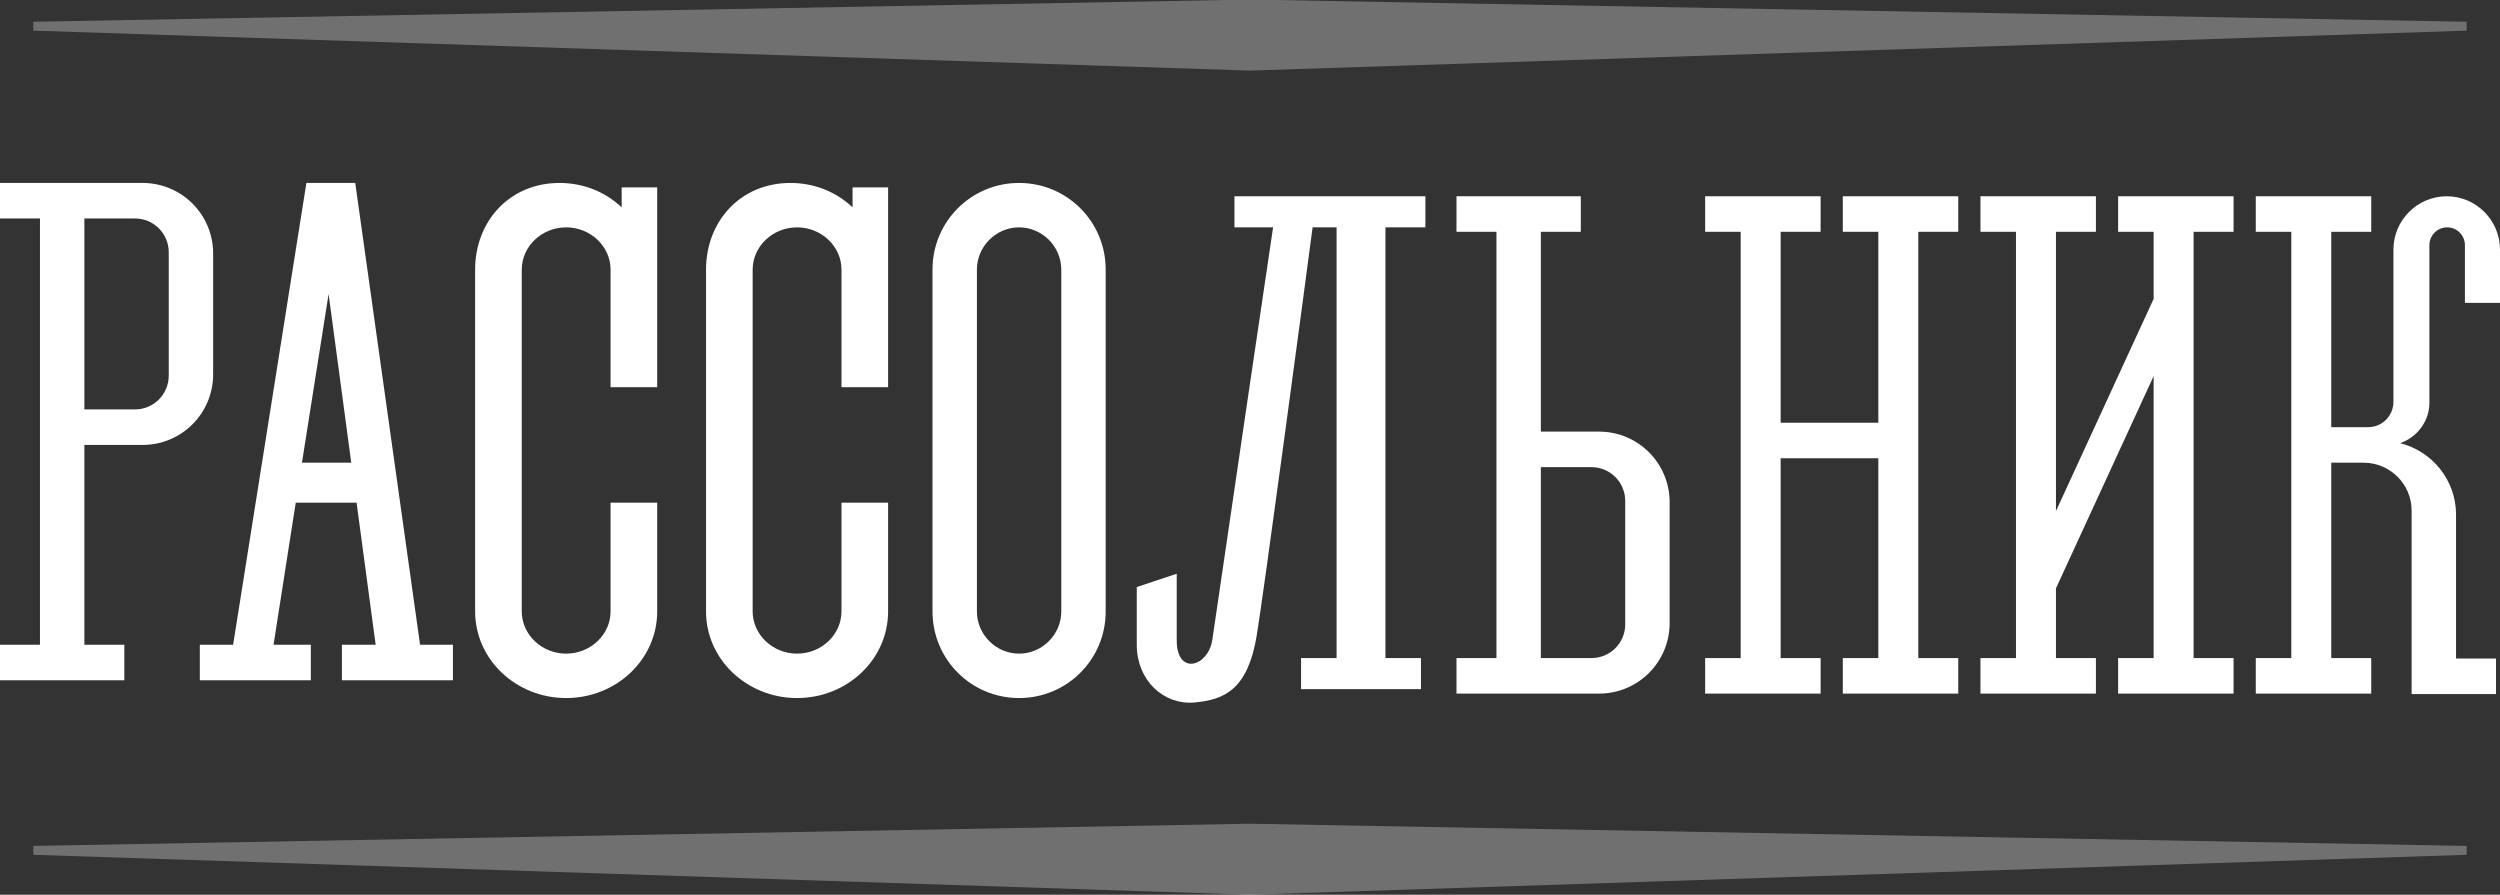 <svg version="1.1" xmlns="http://www.w3.org/2000/svg" xmlns:xlink="http://www.w3.org/1999/xlink" x="0px" y="0px"
	 viewBox="0 0 563 201.5" style="enable-background:new 0 0 563 201.5;" xml:space="preserve">
<rect x="0" y="0" width="563" height="201.5" fill="#333333" stroke="none"/>
<style type="text/css">
	.footer-logo-path1{fill:#FFFFFF;}
	.footer-logo-path2{opacity:0.3;fill:#FFFFFF;}
</style>
<g>
	<path class="footer-logo-path1" d="M48,57.1c0-8.8-7.1-15.9-15.9-15.9H0v8h9v96H0v8h28v-8h-9v-45h13.1c8.8,0,15.9-7.1,15.9-15.9V57.1z M38,84.6
		c0,4.2-3.4,7.6-7.6,7.6H19v-43h11.4c4.2,0,7.6,3.4,7.6,7.6V84.6z"/>
	<path class="footer-logo-path1" d="M360.1,97.2H347v-45h9v-8h-28v8h9v96h-9v8h32.1c8.8,0,15.9-7.1,15.9-15.9v-27.2
		C376,104.3,368.9,97.2,360.1,97.2z M366,140.6c0,4.2-3.4,7.6-7.6,7.6H347v-43h11.4c4.2,0,7.6,3.4,7.6,7.6V140.6z"/>
	<path class="footer-logo-path1" d="M80,41.2H69l-16.5,104H45v8h25v-8h-8.4l5-32h13.7l4.3,32H77v8h25v-8h-7.4L80,41.2z M68,104.2l6-38l5.1,38H68z"
		/>
	<path class="footer-logo-path1" d="M229.5,41.2c-10.8,0-19.5,8.7-19.5,19.5v77c0,10.8,8.7,19.5,19.5,19.5s19.5-8.7,19.5-19.5v-77
		C249,49.9,240.3,41.2,229.5,41.2z M239,137.7c0,5.2-4.3,9.5-9.5,9.5s-9.5-4.3-9.5-9.5v-77c0-5.2,4.3-9.5,9.5-9.5s9.5,4.3,9.5,9.5
		V137.7z"/>
	<path class="footer-logo-path1" d="M278,51.2h8.7c-1.5,10.1-8.4,56.7-13.7,93c-1,6-8,8-8,0c0-9,0-15,0-15l-9,3c0,0,0,7,0,13c0,8,6,13.6,13,13
		c6.8-0.6,12-3,14-15c1.5-8.9,10.6-76.8,12.6-92h5.4v97h-8v7h27v-7h-8v-97h9v-7h-43V51.2z"/>
	<polygon class="footer-logo-path1" points="415,52.2 423,52.2 423,95.2 401,95.2 401,52.2 410,52.2 410,44.2 384,44.2 384,52.2 392,52.2
		392,148.2 384,148.2 384,156.2 410,156.2 410,148.2 401,148.2 401,103.2 423,103.2 423,148.2 415,148.2 415,156.2 441,156.2
		441,148.2 432,148.2 432,52.2 441,52.2 441,44.2 415,44.2 	"/>
	<polygon class="footer-logo-path1" points="477,52.2 485,52.2 485,67.3 463,115.1 463,52.2 472,52.2 472,44.2 446,44.2 446,52.2 454,52.2
		454,148.2 446,148.2 446,156.2 472,156.2 472,148.2 463,148.2 463,132.5 485,84.7 485,148.2 477,148.2 477,156.2 503,156.2
		503,148.2 494,148.2 494,52.2 503,52.2 503,44.2 477,44.2 	"/>
	<path class="footer-logo-path1" d="M563,68.2v-12c0-6.6-5.4-12-12-12s-12,5.4-12,12v34.3c0,3.1-2.5,5.7-5.7,5.7H525v-44h9v-8h-26v8h8v96h-8v8h26
		v-8h-9v-44h7.3c5.9,0,10.8,4.8,10.8,10.8v41.3h19v-8h-9v-32.4c0-7.8-5.4-14.3-12.6-16.1c3.8-1.3,6.6-4.9,6.6-9.1V55.2
		c0-2.2,1.8-4,4-4s4,1.8,4,4v13H563z"/>
	<path class="footer-logo-path1" d="M140,46.7c-3.9-3.7-8.9-5.5-14-5.5c-11.3,0-19,8.7-19,19.5v38.5v8v30.5c0,10.8,9.2,19.5,20.5,19.5
		s20.5-8.7,20.5-19.5v-24.5h-10.5v24.5c0,5.2-4.5,9.5-10,9.5s-10-4.3-10-9.5v-30.5v-8V60.7c0-5.2,4.5-9.5,10-9.5s10,4.3,10,9.5v26.5
		H148v-16v-3v-26h-8V46.7z"/>
	<path class="footer-logo-path1" d="M192,46.7c-3.9-3.7-8.9-5.5-14-5.5c-11.3,0-19,8.7-19,19.5v38.5v8v30.5c0,10.8,9.2,19.5,20.5,19.5
		s20.5-8.7,20.5-19.5v-24.5h-10.5v24.5c0,5.2-4.5,9.5-10,9.5s-10-4.3-10-9.5v-30.5v-8V60.7c0-5.2,4.5-9.5,10-9.5s10,4.3,10,9.5v26.5
		H200v-16v-3v-26h-8V46.7z"/>
</g>
<polygon class="footer-logo-path2" points="281.5,185.5 7.5,190.5 7.5,192.5 281.5,201.5 555.5,192.5 555.5,190.5 "/>
<polygon class="footer-logo-path2" points="281.5,-0.1 7.5,4.9 7.5,6.9 281.5,15.9 555.5,6.9 555.5,4.9 "/>
</svg>
